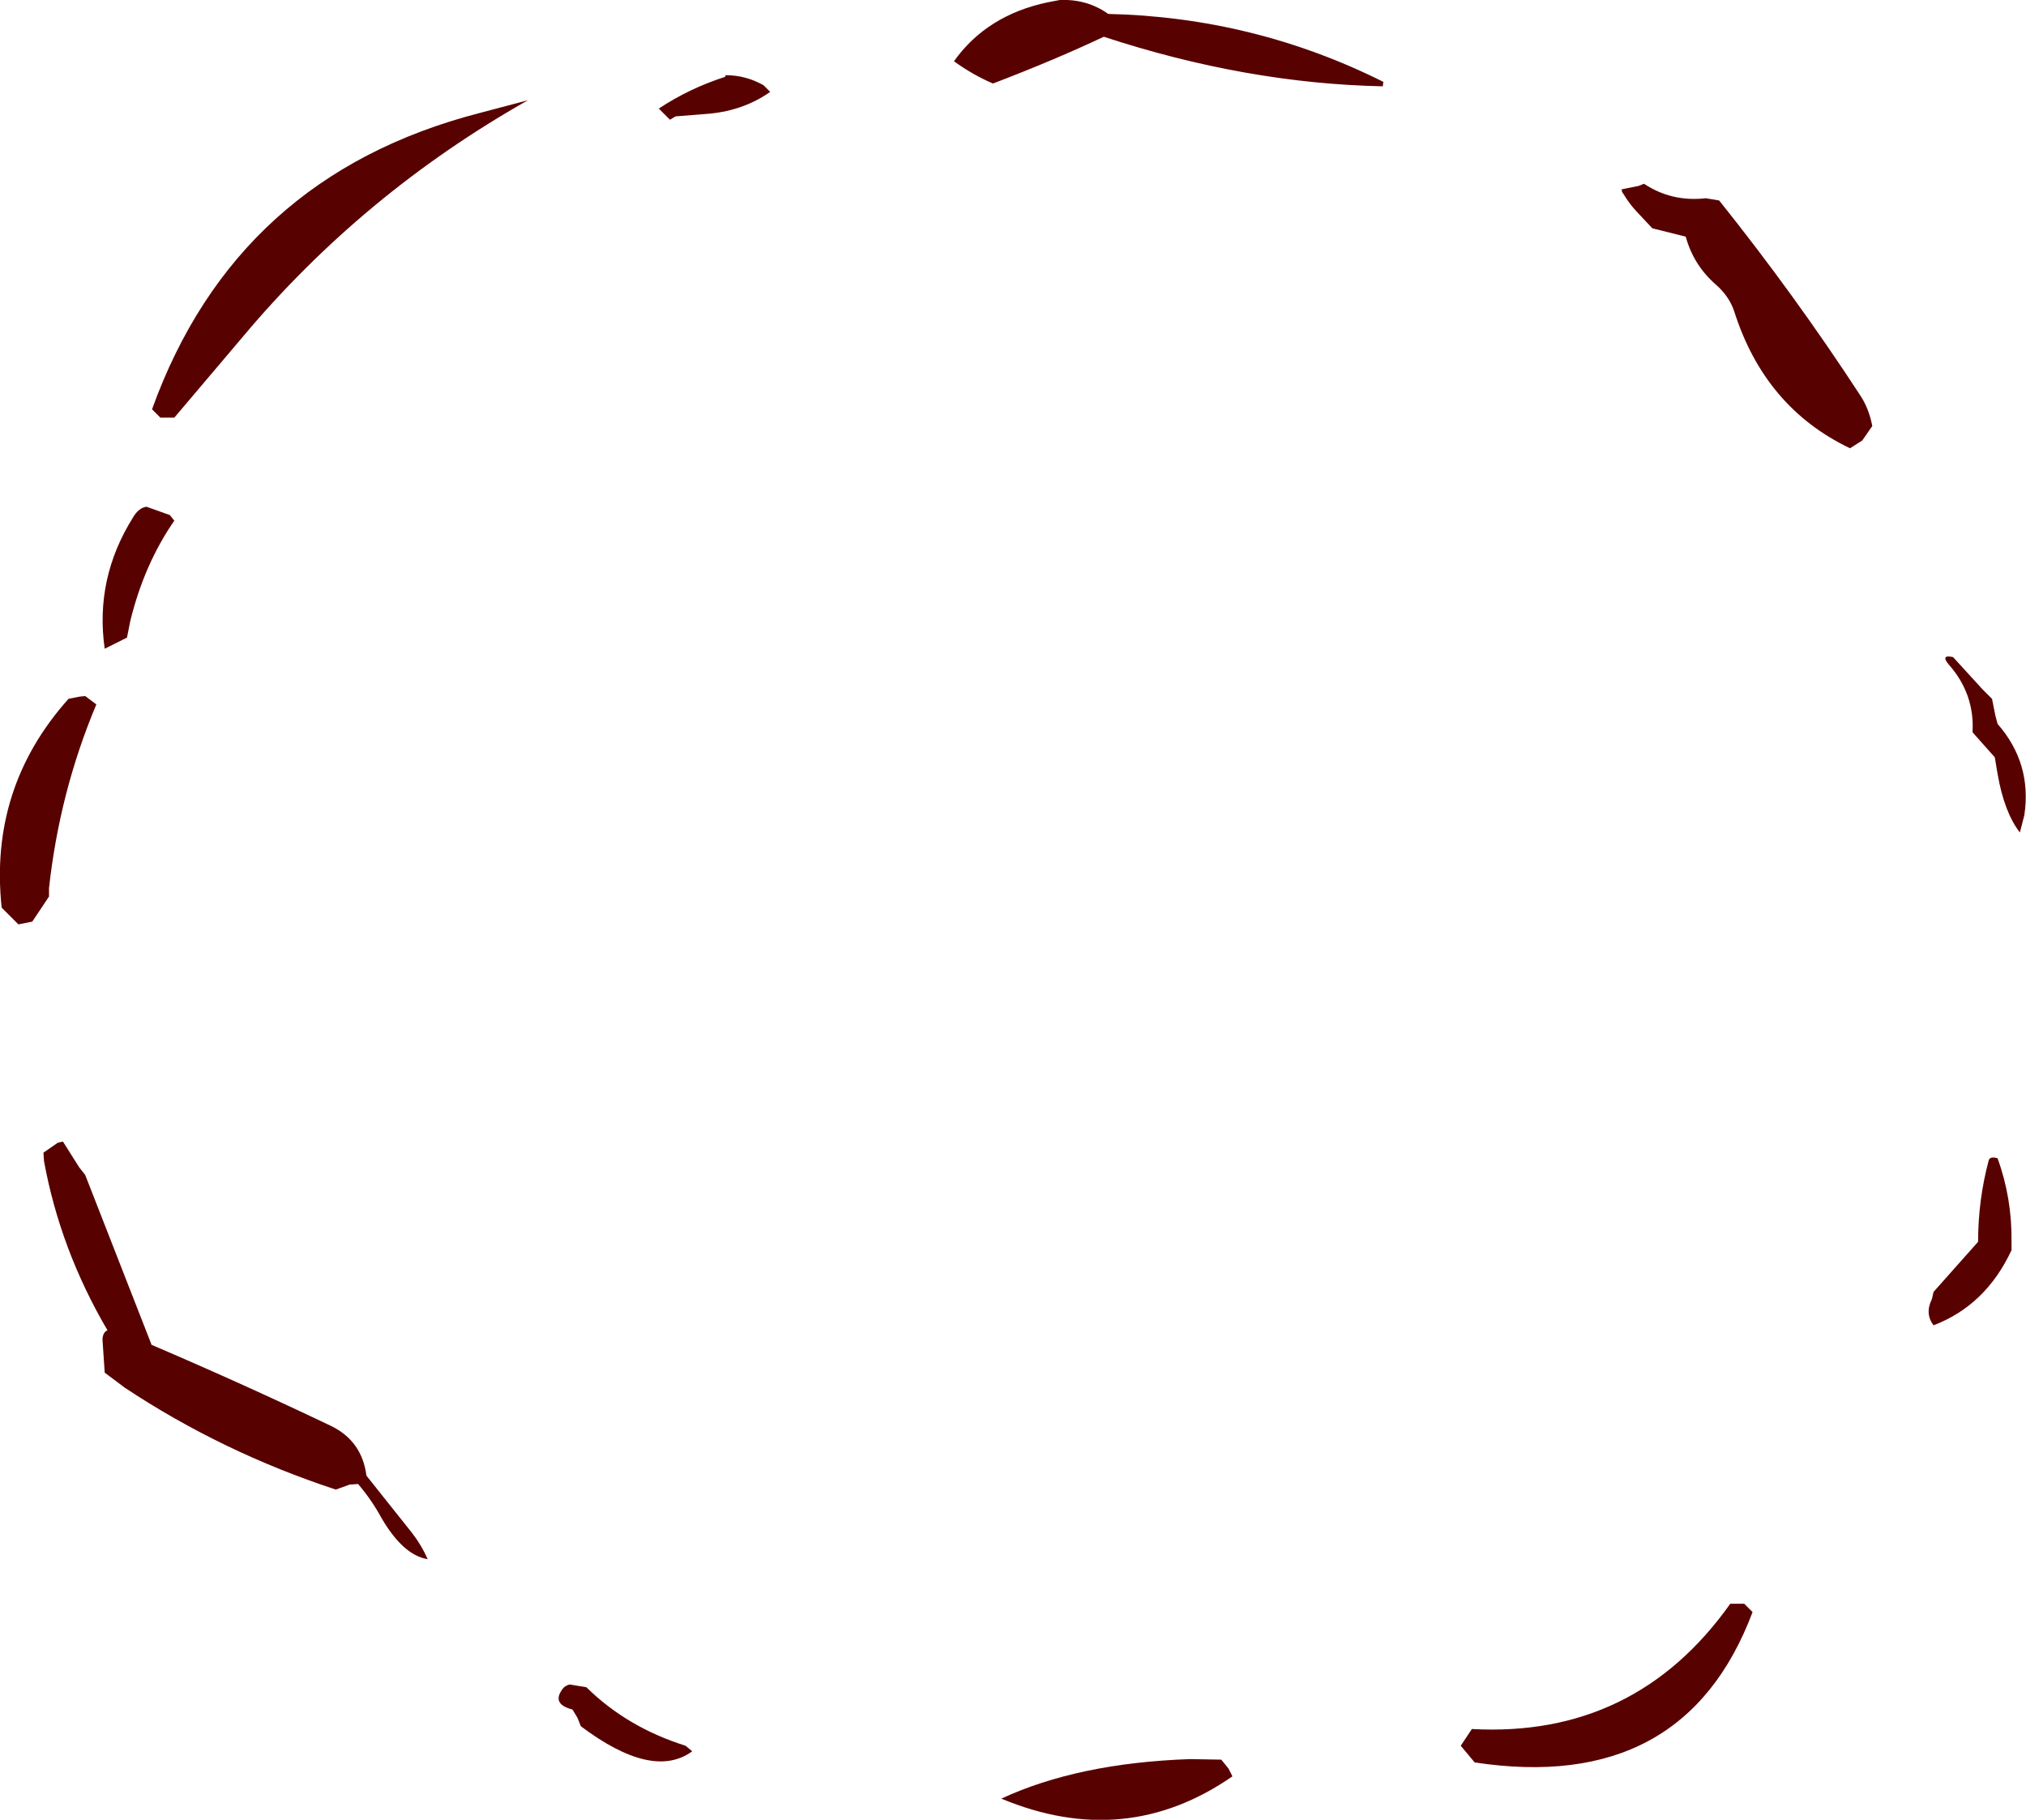 <?xml version="1.0" encoding="UTF-8" standalone="no"?>
<svg xmlns:xlink="http://www.w3.org/1999/xlink" height="163.4px" width="181.9px" xmlns="http://www.w3.org/2000/svg">
  <g transform="matrix(1.0, 0.0, 0.0, 1.0, 89.15, 84.25)">
    <path d="M58.45 -67.75 Q60.95 -66.1 64.0 -66.45 L65.2 -66.25 Q72.0 -57.75 77.9 -48.7 78.65 -47.55 78.95 -46.0 L78.05 -44.7 76.95 -44.0 Q69.3 -47.65 66.55 -56.3 66.1 -57.65 64.9 -58.7 62.9 -60.45 62.2 -63.0 L59.2 -63.75 57.75 -65.3 Q57.1 -66.0 56.6 -66.85 56.45 -67.0 56.45 -67.25 L57.95 -67.55 58.45 -67.75 M35.0 -76.5 Q22.75 -76.75 9.95 -80.95 5.5 -78.85 0.0 -76.75 -1.85 -77.55 -3.5 -78.75 -0.55 -82.9 4.95 -84.05 L6.0 -84.25 Q8.45 -84.35 10.35 -83.0 23.45 -82.7 35.05 -76.9 L35.0 -76.5 M90.2 -19.25 Q93.3 -15.7 92.6 -11.05 L92.2 -9.5 Q90.8 -11.3 90.2 -14.75 L89.95 -16.25 87.95 -18.5 Q88.15 -21.95 85.8 -24.6 85.05 -25.5 86.2 -25.25 L88.85 -22.35 89.7 -21.5 90.0 -20.0 90.2 -19.25 M91.45 27.25 L91.45 28.0 Q89.15 32.95 84.45 34.75 83.65 33.7 84.3 32.4 L84.45 31.75 88.45 27.25 Q88.45 23.5 89.4 19.95 89.5 19.55 90.2 19.75 91.5 23.35 91.45 27.25 M21.15 74.55 L21.5 75.25 Q11.9 81.9 0.75 77.25 7.65 74.05 17.7 73.7 L20.5 73.75 21.15 74.55 M68.2 60.5 Q62.05 76.85 43.25 74.0 L42.0 72.5 43.0 71.0 Q57.65 71.8 66.2 59.75 L66.95 59.75 67.45 59.75 68.2 60.5 M-84.75 -3.75 L-85.75 -2.25 -86.25 -1.5 -87.5 -1.25 -89.0 -2.75 Q-90.15 -13.5 -83.0 -21.5 L-82.0 -21.7 -81.5 -21.75 -80.5 -21.0 Q-83.8 -13.15 -84.75 -4.5 L-84.75 -3.75 M-20.6 -76.6 L-20.0 -76.0 Q-22.55 -74.2 -26.0 -74.0 L-28.5 -73.8 -29.0 -73.5 -30.0 -74.5 Q-27.3 -76.3 -24.05 -77.35 L-24.0 -77.5 Q-22.2 -77.5 -20.6 -76.6 M-67.4 -53.95 L-73.5 -46.75 -74.75 -46.75 -75.5 -47.5 Q-67.95 -68.45 -46.1 -74.1 L-41.75 -75.25 Q-56.6 -66.85 -67.4 -53.95 M-73.9 -38.0 L-73.5 -37.5 Q-76.2 -33.6 -77.45 -28.5 L-77.75 -27.0 -79.75 -26.0 Q-80.65 -32.3 -77.2 -37.8 -76.7 -38.65 -76.0 -38.75 L-73.9 -38.0 M-75.55 36.5 Q-67.25 40.05 -59.4 43.8 -56.65 45.15 -56.25 48.25 L-52.15 53.4 Q-51.3 54.5 -50.75 55.75 -52.95 55.4 -54.9 52.05 -55.8 50.4 -57.0 49.0 L-57.75 49.05 -59.0 49.5 Q-69.2 46.15 -77.95 40.35 L-79.75 39.0 -79.95 36.0 Q-79.9 35.35 -79.5 35.2 -83.75 27.95 -85.2 20.0 L-85.25 19.25 -83.95 18.35 -83.5 18.25 -82.05 20.55 -81.5 21.25 -75.6 36.35 -75.55 36.5 M-36.5 67.25 Q-32.85 70.85 -27.6 72.5 L-27.0 73.0 Q-30.55 75.6 -37.0 70.75 L-37.3 70.0 -37.75 69.25 Q-39.7 68.75 -38.6 67.35 -38.4 67.1 -38.0 67.0 L-36.5 67.25" fill="#580101" fill-rule="evenodd" stroke="none"/>
  </g>
</svg>
